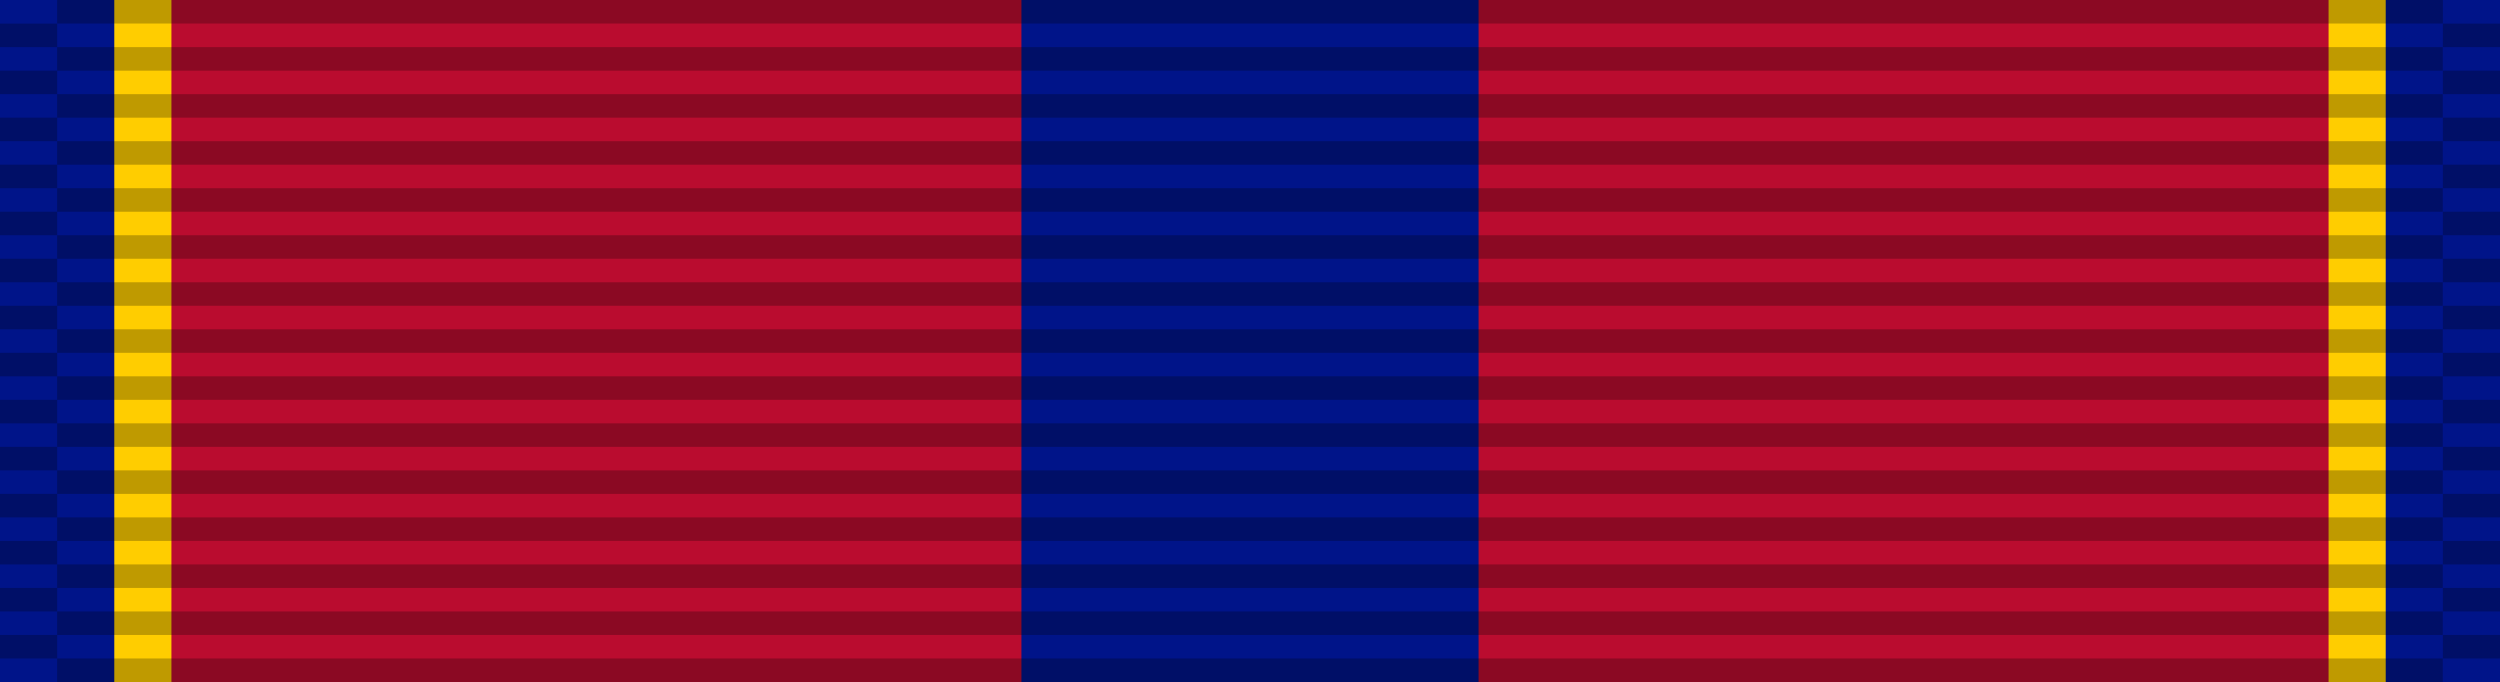 <?xml version="1.0" encoding="UTF-8" standalone="no"?>
<svg
   xmlns:dc="http://purl.org/dc/elements/1.1/"
   xmlns:cc="http://creativecommons.org/ns#"
   xmlns:rdf="http://www.w3.org/1999/02/22-rdf-syntax-ns#"
   xmlns:svg="http://www.w3.org/2000/svg"
   xmlns="http://www.w3.org/2000/svg"
   xmlns:xlink="http://www.w3.org/1999/xlink"
   xmlns:sodipodi="http://sodipodi.sourceforge.net/DTD/sodipodi-0.dtd"
   xmlns:inkscape="http://www.inkscape.org/namespaces/inkscape"
   version="1.0"
   width="1024"
   height="279.379"
   viewBox="0 0 1024 279.379"
   id="svg2"
   inkscape:version="0.48.4 r9939"
   sodipodi:docname="Selected_Marine_Corps_Reserve_Medal_ribbon.svg">
  <defs
     id="defs20">
    <linearGradient
       id="gold-7-4-1-6-7-9"
       x1="9.024"
       y1="8.651"
       x2="97.265"
       y2="96.892"
       gradientTransform="scale(1.025,0.975)"
       gradientUnits="userSpaceOnUse">
      <stop
         style="stop-color:#1c0000;stop-opacity:1;"
         offset="0"
         id="stop6-4-2-6-1-9-0" />
      <stop
         style="stop-color:#723838;stop-opacity:1;"
         offset="0.5"
         id="stop8-0-3-8-8-5-4" />
      <stop
         style="stop-color:#170000;stop-opacity:1;"
         offset="1"
         id="stop10-9-2-5-9-4-9" />
    </linearGradient>
    <linearGradient
       id="gold-7-4-1-6-7-5"
       x1="9.024"
       y1="8.651"
       x2="97.265"
       y2="96.892"
       gradientTransform="scale(1.025,0.975)"
       gradientUnits="userSpaceOnUse">
      <stop
         style="stop-color:#1c0000;stop-opacity:1;"
         offset="0"
         id="stop6-4-2-6-1-9-2" />
      <stop
         style="stop-color:#723838;stop-opacity:1;"
         offset="0.5"
         id="stop8-0-3-8-8-5-3" />
      <stop
         style="stop-color:#170000;stop-opacity:1;"
         offset="1"
         id="stop10-9-2-5-9-4-2" />
    </linearGradient>
    <linearGradient
       inkscape:collect="always"
       xlink:href="#gold-7-4-1-6-7"
       id="linearGradient5680"
       x1="223.528"
       y1="139.69"
       x2="367.719"
       y2="139.69"
       gradientUnits="userSpaceOnUse" />
    <linearGradient
       id="gold-7-4-1-6-7"
       x1="9.024"
       y1="8.651"
       x2="97.265"
       y2="96.892"
       gradientTransform="scale(1.025,0.975)"
       gradientUnits="userSpaceOnUse">
      <stop
         style="stop-color:#1c0000;stop-opacity:1;"
         offset="0"
         id="stop6-4-2-6-1-9" />
      <stop
         style="stop-color:#723838;stop-opacity:1;"
         offset="0.5"
         id="stop8-0-3-8-8-5" />
      <stop
         style="stop-color:#170000;stop-opacity:1;"
         offset="1"
         id="stop10-9-2-5-9-4" />
    </linearGradient>
    <linearGradient
       inkscape:collect="always"
       xlink:href="#gold-7-4-1-6-7"
       id="linearGradient3049"
       gradientUnits="userSpaceOnUse"
       gradientTransform="matrix(0.034,0,0,0.034,0.066,279.026)"
       x1="295.714"
       y1="139.69"
       x2="439.904"
       y2="139.69" />
    <linearGradient
       inkscape:collect="always"
       xlink:href="#gold-7-4-1-6-7-5"
       id="linearGradient3051"
       gradientUnits="userSpaceOnUse"
       gradientTransform="matrix(0.034,0,0,0.034,0.066,279.026)"
       x1="439.905"
       y1="139.69"
       x2="584.095"
       y2="139.69" />
    <linearGradient
       inkscape:collect="always"
       xlink:href="#gold-7-4-1-6-7-9"
       id="linearGradient3053"
       gradientUnits="userSpaceOnUse"
       gradientTransform="matrix(0.034,0,0,0.034,0.066,279.026)"
       x1="584.096"
       y1="139.69"
       x2="728.286"
       y2="139.69" />
    <linearGradient
       inkscape:collect="always"
       xlink:href="#gold-7-4-1-6-7-7"
       id="linearGradient3049-1"
       gradientUnits="userSpaceOnUse"
       gradientTransform="matrix(0.034,0,0,0.034,-3.091,254.743)"
       x1="295.714"
       y1="139.69"
       x2="439.904"
       y2="139.69" />
    <linearGradient
       id="gold-7-4-1-6-7-7"
       x1="9.024"
       y1="8.651"
       x2="97.265"
       y2="96.892"
       gradientTransform="scale(1.025,0.975)"
       gradientUnits="userSpaceOnUse">
      <stop
         style="stop-color:#1c0000;stop-opacity:1;"
         offset="0"
         id="stop6-4-2-6-1-9-4" />
      <stop
         style="stop-color:#723838;stop-opacity:1;"
         offset="0.5"
         id="stop8-0-3-8-8-5-0" />
      <stop
         style="stop-color:#170000;stop-opacity:1;"
         offset="1"
         id="stop10-9-2-5-9-4-94" />
    </linearGradient>
    <linearGradient
       inkscape:collect="always"
       xlink:href="#gold-7-4-1-6-7-5-8"
       id="linearGradient3051-8"
       gradientUnits="userSpaceOnUse"
       gradientTransform="matrix(0.034,0,0,0.034,-3.091,254.743)"
       x1="439.905"
       y1="139.69"
       x2="584.095"
       y2="139.69" />
    <linearGradient
       id="gold-7-4-1-6-7-5-8"
       x1="9.024"
       y1="8.651"
       x2="97.265"
       y2="96.892"
       gradientTransform="scale(1.025,0.975)"
       gradientUnits="userSpaceOnUse">
      <stop
         style="stop-color:#1c0000;stop-opacity:1;"
         offset="0"
         id="stop6-4-2-6-1-9-2-2" />
      <stop
         style="stop-color:#723838;stop-opacity:1;"
         offset="0.5"
         id="stop8-0-3-8-8-5-3-4" />
      <stop
         style="stop-color:#170000;stop-opacity:1;"
         offset="1"
         id="stop10-9-2-5-9-4-2-5" />
    </linearGradient>
    <linearGradient
       inkscape:collect="always"
       xlink:href="#gold-7-4-1-6-7-9-1"
       id="linearGradient3053-5"
       gradientUnits="userSpaceOnUse"
       gradientTransform="matrix(0.034,0,0,0.034,-3.091,254.743)"
       x1="584.096"
       y1="139.69"
       x2="728.286"
       y2="139.69" />
    <linearGradient
       id="gold-7-4-1-6-7-9-1"
       x1="9.024"
       y1="8.651"
       x2="97.265"
       y2="96.892"
       gradientTransform="scale(1.025,0.975)"
       gradientUnits="userSpaceOnUse">
      <stop
         style="stop-color:#1c0000;stop-opacity:1;"
         offset="0"
         id="stop6-4-2-6-1-9-0-7" />
      <stop
         style="stop-color:#723838;stop-opacity:1;"
         offset="0.5"
         id="stop8-0-3-8-8-5-4-1" />
      <stop
         style="stop-color:#170000;stop-opacity:1;"
         offset="1"
         id="stop10-9-2-5-9-4-9-1" />
    </linearGradient>
  </defs>
  <sodipodi:namedview
     pagecolor="#ffffff"
     bordercolor="#666666"
     borderopacity="1"
     objecttolerance="10"
     gridtolerance="10"
     guidetolerance="10"
     inkscape:pageopacity="0"
     inkscape:pageshadow="2"
     inkscape:window-width="1920"
     inkscape:window-height="1096"
     id="namedview18"
     showgrid="false"
     fit-margin-top="0"
     fit-margin-left="0"
     fit-margin-right="0"
     fit-margin-bottom="0"
     inkscape:zoom="0.55399193"
     inkscape:cx="-328.99549"
     inkscape:cy="-90.639026"
     inkscape:window-x="-8"
     inkscape:window-y="-8"
     inkscape:window-maximized="1"
     inkscape:current-layer="svg2" />
  <path
     d="m 1024,0 0,279.379 -1024,0 0,-279.379 z"
     id="path8-4"
     inkscape:connector-curvature="0"
     style="fill:#001489;fill-opacity:1"
     sodipodi:nodetypes="ccccc" />
  <path
     d="m 238.262,0 0,279.379 -191.451,0 0,-279.379 z"
     id="path8-4-1"
     inkscape:connector-curvature="0"
     style="fill:#ffcd00;fill-opacity:1"
     sodipodi:nodetypes="ccccc" />
  <path
     d="m 418.377,0 0,279.379 -348.16,0 0,-279.379 z"
     id="path8-4-1-7"
     inkscape:connector-curvature="0"
     style="fill:#ba0c2f;fill-opacity:1"
     sodipodi:nodetypes="ccccc" />
  <path
     d="m 779.903,0 0,279.379 197.286,0 0,-279.379 z"
     id="path8-4-1-0"
     inkscape:connector-curvature="0"
     style="fill:#ffcd00;fill-opacity:1"
     sodipodi:nodetypes="ccccc" />
  <path
     d="m 605.623,0 0,279.379 348.16,0 0,-279.379 z"
     id="path8-4-1-7-9"
     inkscape:connector-curvature="0"
     style="fill:#ba0c2f;fill-opacity:1"
     sodipodi:nodetypes="ccccc" />
  <g
     transform="matrix(1,0,0,1,-4.0323588e-6,0.004)"
     id="g3072">
    <g
       transform="matrix(0.341,0,0,14.226,-0.561,-7781.955)"
       id="g3214">
      <g
         id="g2329"
         transform="matrix(0.016,0,0,0.677,0,546.349)" />
      <g
         id="g2329-1"
         transform="matrix(0.016,0,0,0.677,70.336,546.349)" />
      <g
         id="g2329-1-5"
         transform="matrix(0.648,0,0,0.677,1.645,545.672)">
        <path
           inkscape:connector-curvature="0"
           id="path3508-7-2"
           style="opacity:0.25;fill:#000000;fill-opacity:1;fill-rule:evenodd;stroke:none"
           d="m 0,29 106,0 0,1 -106,0 0,-1 z" />
        <path
           inkscape:connector-curvature="0"
           id="path3510-4-7"
           style="opacity:0.25;fill:#000000;fill-opacity:1;fill-rule:evenodd;stroke:none"
           d="m 0,27 106,0 0,1 -106,0 0,-1 z" />
        <path
           inkscape:connector-curvature="0"
           id="path3512-0-6"
           style="opacity:0.25;fill:#000000;fill-opacity:1;fill-rule:evenodd;stroke:none"
           d="m 0,25 106,0 0,1 -106,0 0,-1 z" />
        <path
           inkscape:connector-curvature="0"
           id="path3514-9-1"
           style="opacity:0.25;fill:#000000;fill-opacity:1;fill-rule:evenodd;stroke:none"
           d="m 0,23 106,0 0,1 -106,0 0,-1 z" />
        <path
           inkscape:connector-curvature="0"
           id="path3516-4-4"
           style="opacity:0.25;fill:#000000;fill-opacity:1;fill-rule:evenodd;stroke:none"
           d="m 0,21 106,0 0,1 -106,0 0,-1 z" />
        <path
           inkscape:connector-curvature="0"
           id="path3518-8-2"
           style="opacity:0.25;fill:#000000;fill-opacity:1;fill-rule:evenodd;stroke:none"
           d="m 0,19 106,0 0,1 -106,0 0,-1 z" />
        <path
           inkscape:connector-curvature="0"
           id="path3520-8-3"
           style="opacity:0.25;fill:#000000;fill-opacity:1;fill-rule:evenodd;stroke:none"
           d="m 0,17 106,0 0,1 -106,0 0,-1 z" />
        <path
           inkscape:connector-curvature="0"
           id="path3522-2-2"
           style="opacity:0.25;fill:#000000;fill-opacity:1;fill-rule:evenodd;stroke:none"
           d="m 0,15 106,0 0,1 -106,0 0,-1 z" />
        <path
           inkscape:connector-curvature="0"
           id="path3524-4-2"
           style="opacity:0.25;fill:#000000;fill-opacity:1;fill-rule:evenodd;stroke:none"
           d="m 0,13 106,0 0,1 -106,0 0,-1 z" />
        <path
           inkscape:connector-curvature="0"
           id="path3526-5-1"
           style="opacity:0.25;fill:#000000;fill-opacity:1;fill-rule:evenodd;stroke:none"
           d="m 0,11 106,0 0,1 -106,0 0,-1 z" />
        <path
           inkscape:connector-curvature="0"
           id="path3528-5-6"
           style="opacity:0.25;fill:#000000;fill-opacity:1;fill-rule:evenodd;stroke:none"
           d="m 0,9 106,0 0,1 L 0,10 0,9 z" />
        <path
           inkscape:connector-curvature="0"
           id="path3530-1-8"
           style="opacity:0.25;fill:#000000;fill-opacity:1;fill-rule:evenodd;stroke:none"
           d="M 0,7 106,7 106,8 0,8 0,7 z" />
        <path
           inkscape:connector-curvature="0"
           id="path3532-7-5"
           style="opacity:0.25;fill:#000000;fill-opacity:1;fill-rule:evenodd;stroke:none"
           d="M 0,5 106,5 106,6 0,6 0,5 z" />
        <path
           inkscape:connector-curvature="0"
           id="path3534-1-7"
           style="opacity:0.25;fill:#000000;fill-opacity:1;fill-rule:evenodd;stroke:none"
           d="M 0,3 106,3 106,4 0,4 0,3 z" />
      </g>
    </g>
    <g
       transform="matrix(14.226,0,0,14.226,2.7643445e-4,-7772.321)"
       id="g3214-2">
      <g
         id="g2329-7"
         transform="matrix(0.016,0,0,0.677,0,546.349)" />
      <g
         id="g2329-1-9"
         transform="matrix(0.016,0,0,0.677,70.336,546.349)" />
      <g
         id="g2329-1-5-5"
         transform="matrix(0.648,0,0,0.677,1.645,545.672)">
        <path
           inkscape:connector-curvature="0"
           id="path3508-7-2-4"
           style="opacity:0.25;fill:#000000;fill-opacity:1;fill-rule:evenodd;stroke:none"
           d="m 0,29 106,0 0,1 -106,0 0,-1 z" />
        <path
           inkscape:connector-curvature="0"
           id="path3510-4-7-3"
           style="opacity:0.25;fill:#000000;fill-opacity:1;fill-rule:evenodd;stroke:none"
           d="m 0,27 106,0 0,1 -106,0 0,-1 z" />
        <path
           inkscape:connector-curvature="0"
           id="path3512-0-6-1"
           style="opacity:0.25;fill:#000000;fill-opacity:1;fill-rule:evenodd;stroke:none"
           d="m 0,25 106,0 0,1 -106,0 0,-1 z" />
        <path
           inkscape:connector-curvature="0"
           id="path3514-9-1-2"
           style="opacity:0.25;fill:#000000;fill-opacity:1;fill-rule:evenodd;stroke:none"
           d="m 0,23 106,0 0,1 -106,0 0,-1 z" />
        <path
           inkscape:connector-curvature="0"
           id="path3516-4-4-3"
           style="opacity:0.25;fill:#000000;fill-opacity:1;fill-rule:evenodd;stroke:none"
           d="m 0,21 106,0 0,1 -106,0 0,-1 z" />
        <path
           inkscape:connector-curvature="0"
           id="path3518-8-2-3"
           style="opacity:0.25;fill:#000000;fill-opacity:1;fill-rule:evenodd;stroke:none"
           d="m 0,19 106,0 0,1 -106,0 0,-1 z" />
        <path
           inkscape:connector-curvature="0"
           id="path3520-8-3-4"
           style="opacity:0.25;fill:#000000;fill-opacity:1;fill-rule:evenodd;stroke:none"
           d="m 0,17 106,0 0,1 -106,0 0,-1 z" />
        <path
           inkscape:connector-curvature="0"
           id="path3522-2-2-1"
           style="opacity:0.25;fill:#000000;fill-opacity:1;fill-rule:evenodd;stroke:none"
           d="m 0,15 106,0 0,1 -106,0 0,-1 z" />
        <path
           inkscape:connector-curvature="0"
           id="path3524-4-2-1"
           style="opacity:0.25;fill:#000000;fill-opacity:1;fill-rule:evenodd;stroke:none"
           d="m 0,13 106,0 0,1 -106,0 0,-1 z" />
        <path
           inkscape:connector-curvature="0"
           id="path3526-5-1-3"
           style="opacity:0.25;fill:#000000;fill-opacity:1;fill-rule:evenodd;stroke:none"
           d="m 0,11 106,0 0,1 -106,0 0,-1 z" />
        <path
           inkscape:connector-curvature="0"
           id="path3528-5-6-8"
           style="opacity:0.25;fill:#000000;fill-opacity:1;fill-rule:evenodd;stroke:none"
           d="m 0,9 106,0 0,1 L 0,10 0,9 z" />
        <path
           inkscape:connector-curvature="0"
           id="path3530-1-8-7"
           style="opacity:0.25;fill:#000000;fill-opacity:1;fill-rule:evenodd;stroke:none"
           d="M 0,7 106,7 106,8 0,8 0,7 z" />
        <path
           inkscape:connector-curvature="0"
           id="path3532-7-5-4"
           style="opacity:0.25;fill:#000000;fill-opacity:1;fill-rule:evenodd;stroke:none"
           d="M 0,5 106,5 106,6 0,6 0,5 z" />
        <path
           inkscape:connector-curvature="0"
           id="path3534-1-7-2"
           style="opacity:0.25;fill:#000000;fill-opacity:1;fill-rule:evenodd;stroke:none"
           d="M 0,3 106,3 106,4 0,4 0,3 z" />
      </g>
    </g>
    <g
       transform="matrix(0.341,0,0,14.226,1000.034,-7781.955)"
       id="g3214-7">
      <g
         id="g2329-79"
         transform="matrix(0.016,0,0,0.677,0,546.349)" />
      <g
         id="g2329-1-3"
         transform="matrix(0.016,0,0,0.677,70.336,546.349)" />
      <g
         id="g2329-1-5-1"
         transform="matrix(0.648,0,0,0.677,1.645,545.672)">
        <path
           inkscape:connector-curvature="0"
           id="path3508-7-2-9"
           style="opacity:0.25;fill:#000000;fill-opacity:1;fill-rule:evenodd;stroke:none"
           d="m 0,29 106,0 0,1 -106,0 0,-1 z" />
        <path
           inkscape:connector-curvature="0"
           id="path3510-4-7-8"
           style="opacity:0.25;fill:#000000;fill-opacity:1;fill-rule:evenodd;stroke:none"
           d="m 0,27 106,0 0,1 -106,0 0,-1 z" />
        <path
           inkscape:connector-curvature="0"
           id="path3512-0-6-6"
           style="opacity:0.25;fill:#000000;fill-opacity:1;fill-rule:evenodd;stroke:none"
           d="m 0,25 106,0 0,1 -106,0 0,-1 z" />
        <path
           inkscape:connector-curvature="0"
           id="path3514-9-1-5"
           style="opacity:0.25;fill:#000000;fill-opacity:1;fill-rule:evenodd;stroke:none"
           d="m 0,23 106,0 0,1 -106,0 0,-1 z" />
        <path
           inkscape:connector-curvature="0"
           id="path3516-4-4-0"
           style="opacity:0.25;fill:#000000;fill-opacity:1;fill-rule:evenodd;stroke:none"
           d="m 0,21 106,0 0,1 -106,0 0,-1 z" />
        <path
           inkscape:connector-curvature="0"
           id="path3518-8-2-2"
           style="opacity:0.25;fill:#000000;fill-opacity:1;fill-rule:evenodd;stroke:none"
           d="m 0,19 106,0 0,1 -106,0 0,-1 z" />
        <path
           inkscape:connector-curvature="0"
           id="path3520-8-3-8"
           style="opacity:0.25;fill:#000000;fill-opacity:1;fill-rule:evenodd;stroke:none"
           d="m 0,17 106,0 0,1 -106,0 0,-1 z" />
        <path
           inkscape:connector-curvature="0"
           id="path3522-2-2-6"
           style="opacity:0.25;fill:#000000;fill-opacity:1;fill-rule:evenodd;stroke:none"
           d="m 0,15 106,0 0,1 -106,0 0,-1 z" />
        <path
           inkscape:connector-curvature="0"
           id="path3524-4-2-0"
           style="opacity:0.25;fill:#000000;fill-opacity:1;fill-rule:evenodd;stroke:none"
           d="m 0,13 106,0 0,1 -106,0 0,-1 z" />
        <path
           inkscape:connector-curvature="0"
           id="path3526-5-1-2"
           style="opacity:0.25;fill:#000000;fill-opacity:1;fill-rule:evenodd;stroke:none"
           d="m 0,11 106,0 0,1 -106,0 0,-1 z" />
        <path
           inkscape:connector-curvature="0"
           id="path3528-5-6-4"
           style="opacity:0.25;fill:#000000;fill-opacity:1;fill-rule:evenodd;stroke:none"
           d="m 0,9 106,0 0,1 L 0,10 0,9 z" />
        <path
           inkscape:connector-curvature="0"
           id="path3530-1-8-8"
           style="opacity:0.25;fill:#000000;fill-opacity:1;fill-rule:evenodd;stroke:none"
           d="M 0,7 106,7 106,8 0,8 0,7 z" />
        <path
           inkscape:connector-curvature="0"
           id="path3532-7-5-6"
           style="opacity:0.25;fill:#000000;fill-opacity:1;fill-rule:evenodd;stroke:none"
           d="M 0,5 106,5 106,6 0,6 0,5 z" />
        <path
           inkscape:connector-curvature="0"
           id="path3534-1-7-5"
           style="opacity:0.25;fill:#000000;fill-opacity:1;fill-rule:evenodd;stroke:none"
           d="M 0,3 106,3 106,4 0,4 0,3 z" />
      </g>
    </g>
    <path
       inkscape:connector-curvature="0"
       id="path3534-1-7-2-0"
       style="opacity:0.25;fill:#000000;fill-opacity:1;fill-rule:evenodd;stroke:none"
       d="m 23.406,-4.0331452e-6 977.189,0 0,9.634 -977.189,0 0,-9.634 z" />
  </g>
</svg>
